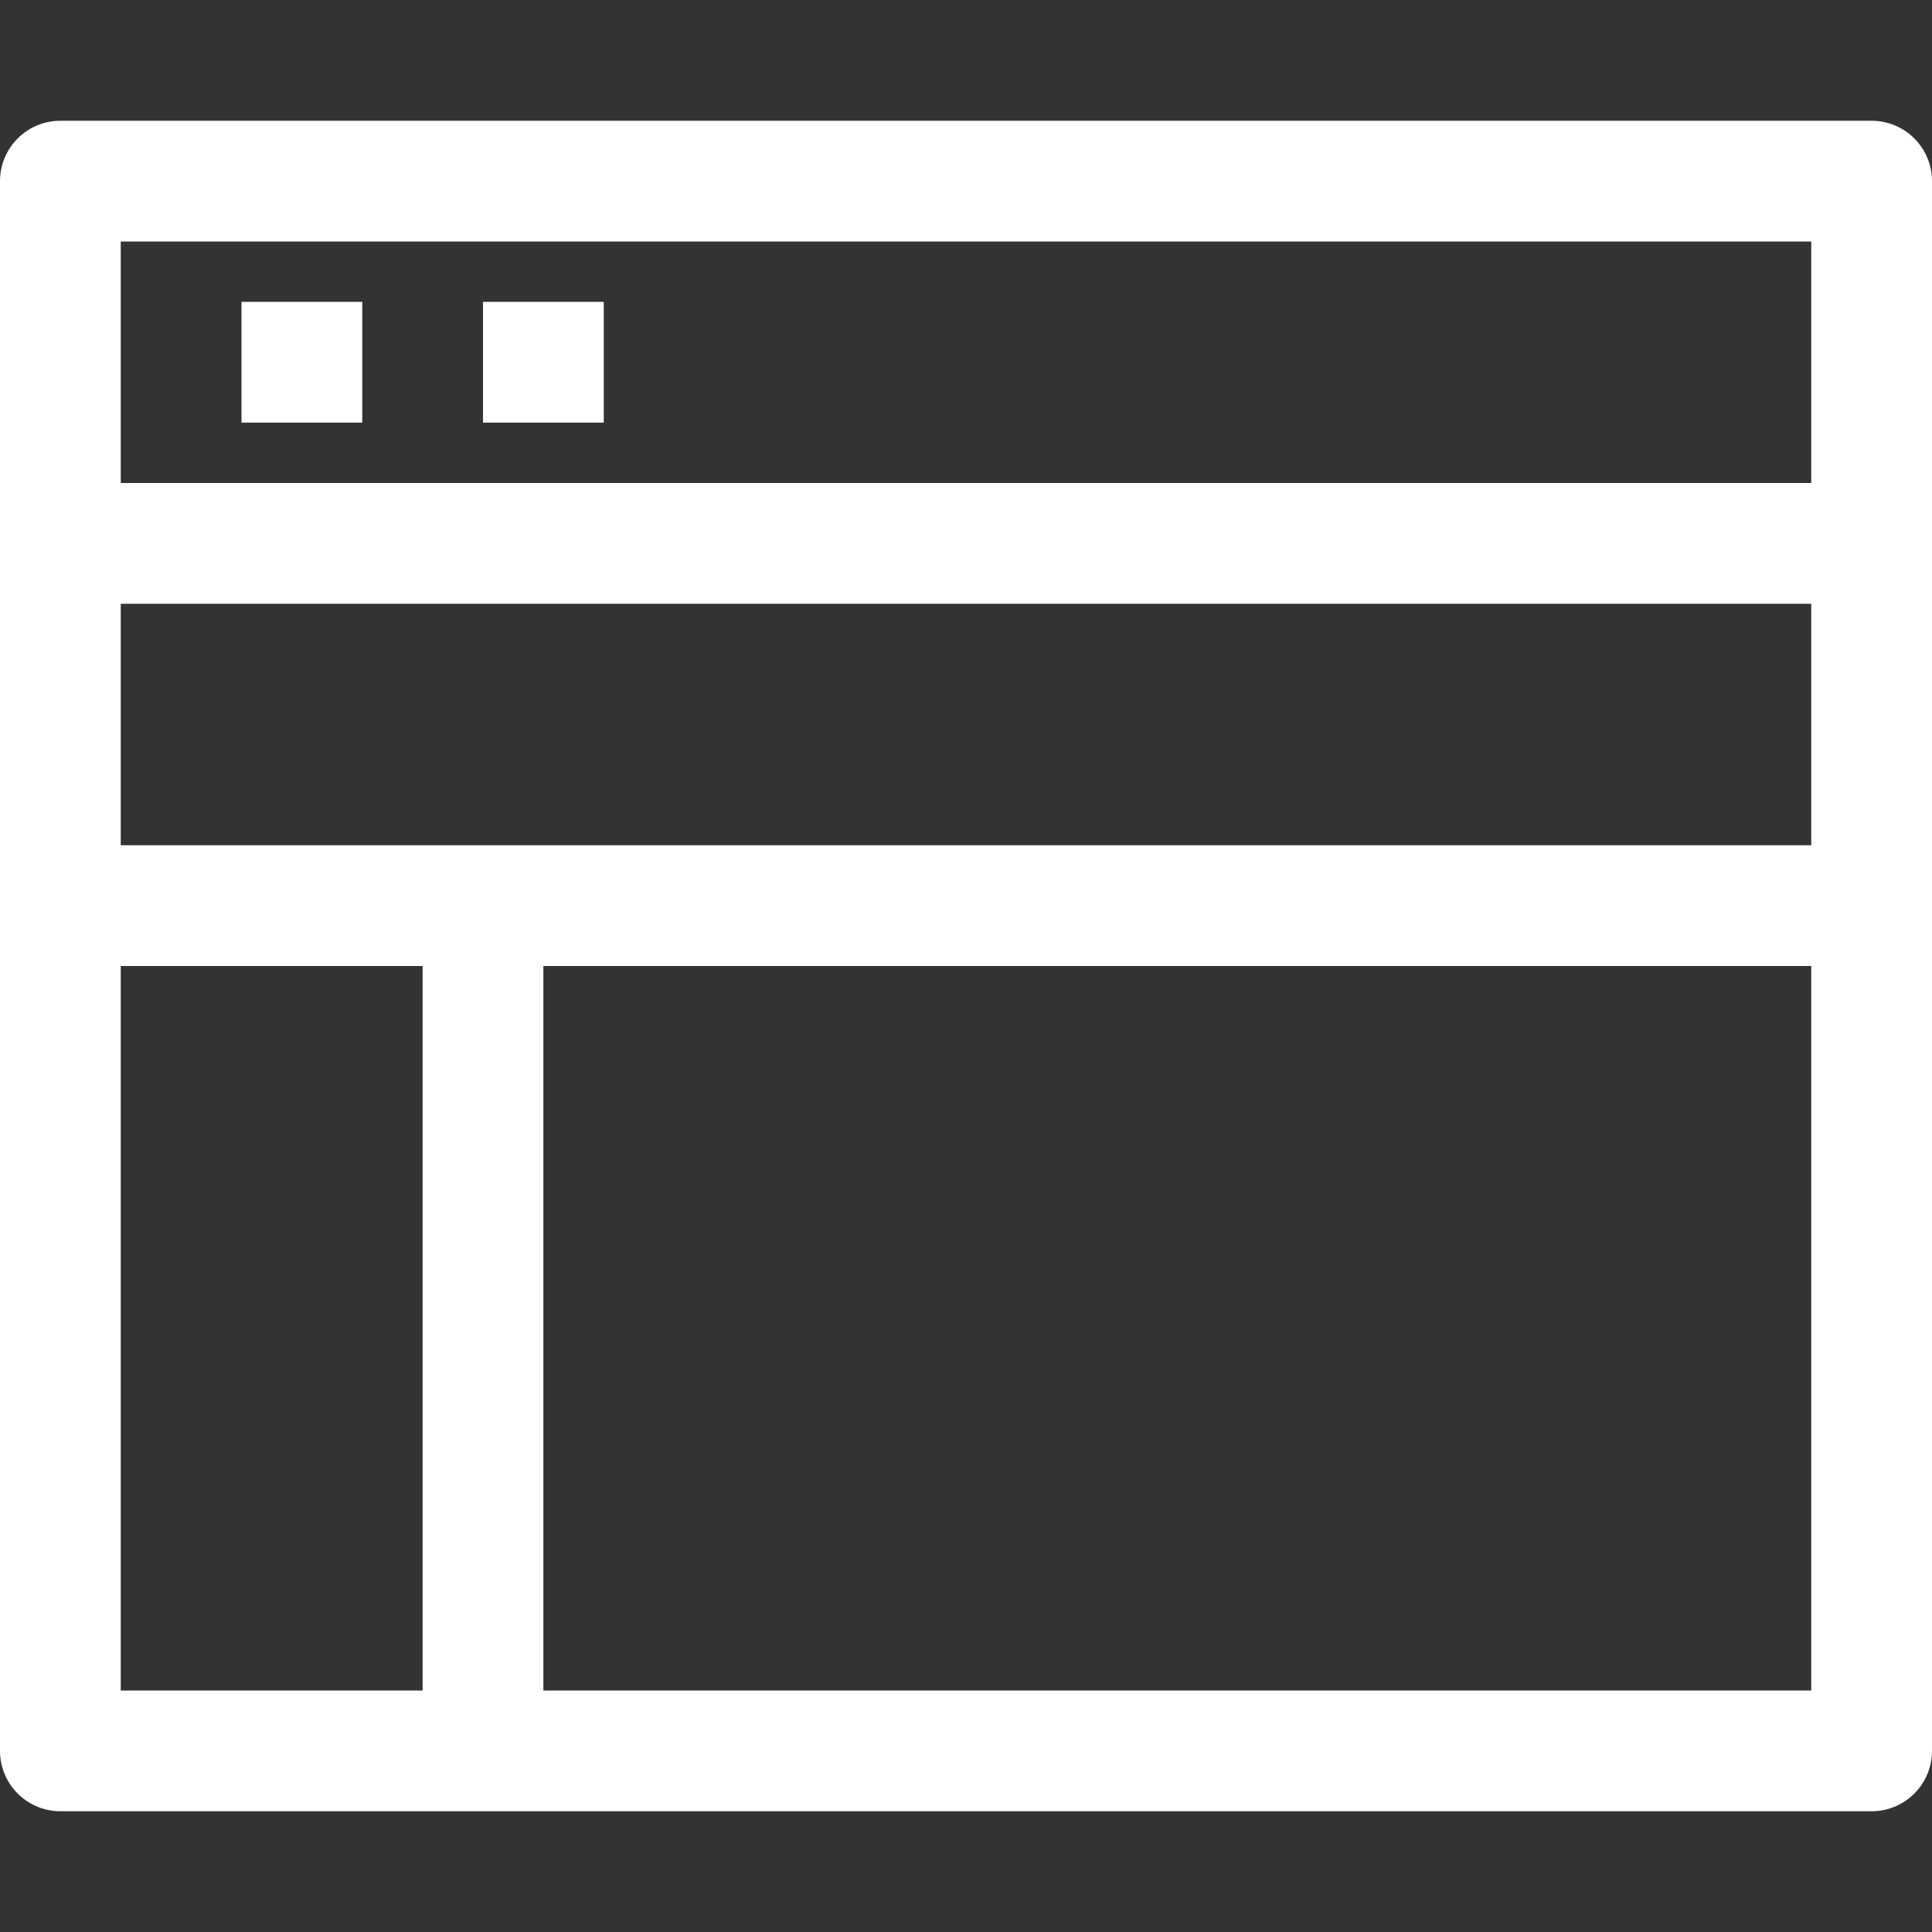 <?xml version="1.0" ?><svg viewBox="0 0 32 32" xmlns="http://www.w3.org/2000/svg"><rect x="0" y="0" width="32" height="32" fill="#333333" stroke="none"/><defs><style>.cls-1{fill:none;stroke:#fff;stroke-linejoin:round;stroke-width:2px;}</style></defs><title/><g data-name="389-Browser Layout" id="_389-Browser_Layout"><rect class="cls-1" height="26" width="30" x="1" y="3"/><line class="cls-1" x1="1" x2="31" y1="9" y2="9"/><line class="cls-1" x1="4" x2="6" y1="6" y2="6"/><line class="cls-1" x1="8" x2="10" y1="6" y2="6"/><line class="cls-1" x1="1" x2="31" y1="15" y2="15"/><line class="cls-1" x1="8" x2="8" y1="15" y2="29"/></g></svg>
